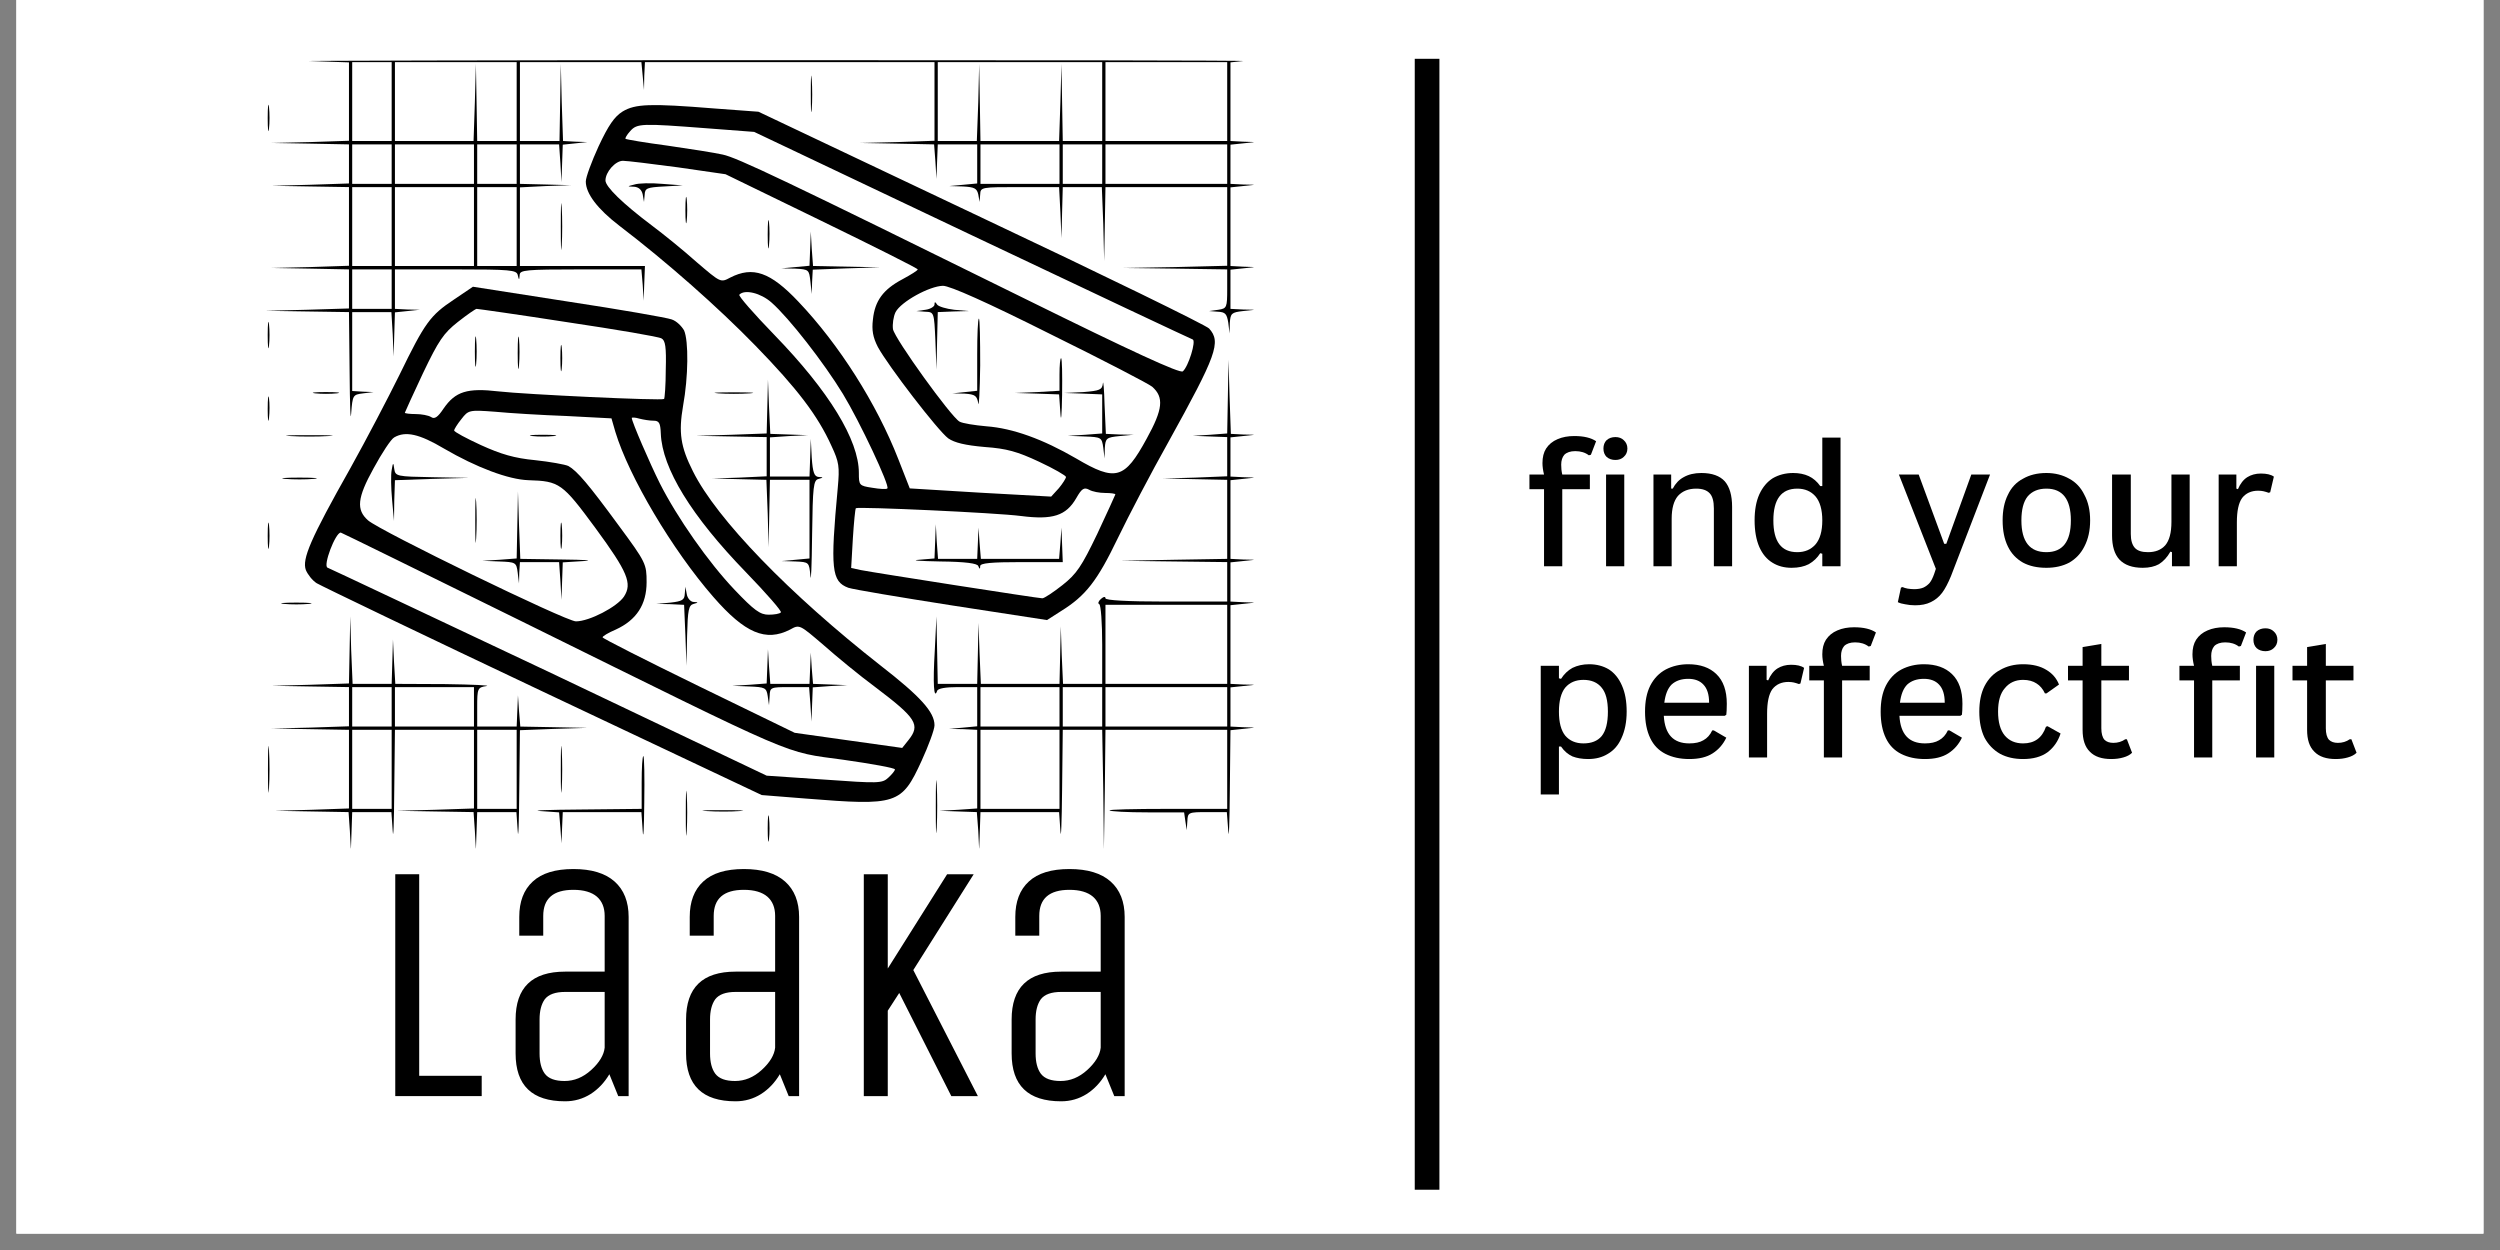 <svg xmlns="http://www.w3.org/2000/svg" xmlns:xlink="http://www.w3.org/1999/xlink" width="100" zoomAndPan="magnify" viewBox="0 0 75 37.5" height="50" preserveAspectRatio="xMidYMid meet" version="1.0"><rect x="0" y="0" width="75" height="37.5" fill="#808080" stroke="none"/><defs><g/><clipPath id="405ede15ed"><path d="M 0.492 0 L 74.504 0 L 74.504 37.008 L 0.492 37.008 Z M 0.492 0 " clip-rule="nonzero"/></clipPath><clipPath id="76dcc7320a"><path d="M 8 1.766 L 37.605 1.766 L 37.605 13 L 8 13 Z M 8 1.766 " clip-rule="nonzero"/></clipPath><clipPath id="fcd5daad1f"><path d="M 28 10 L 37.605 10 L 37.605 25.449 L 28 25.449 Z M 28 10 " clip-rule="nonzero"/></clipPath><clipPath id="7572aacc13"><path d="M 8 18 L 18 18 L 18 25.449 L 8 25.449 Z M 8 18 " clip-rule="nonzero"/></clipPath><clipPath id="c2dd364f77"><path d="M 16 22 L 20 22 L 20 25.449 L 16 25.449 Z M 16 22 " clip-rule="nonzero"/></clipPath><clipPath id="bba6aa2423"><path d="M 20 23 L 21 23 L 21 25.449 L 20 25.449 Z M 20 23 " clip-rule="nonzero"/></clipPath><clipPath id="0cf2fe51fe"><path d="M 23 24 L 24 24 L 24 25.449 L 23 25.449 Z M 23 24 " clip-rule="nonzero"/></clipPath></defs><g clip-path="url(#405ede15ed)"><path fill="#ffffff" d="M 0.492 0 L 74.508 0 L 74.508 37.008 L 0.492 37.008 Z M 0.492 0 " fill-opacity="1" fill-rule="nonzero"/><path fill="#ffffff" d="M 0.492 0 L 74.508 0 L 74.508 37.008 L 0.492 37.008 Z M 0.492 0 " fill-opacity="1" fill-rule="nonzero"/></g><g fill="#000000" fill-opacity="1"><g transform="translate(10.842, 32.883)"><g><path d="M 1.016 0 L 1.016 -6.656 L 1.734 -6.656 L 1.734 -0.609 L 3.609 -0.609 L 3.609 0 Z M 1.016 0 "/></g></g></g><g fill="#000000" fill-opacity="1"><g transform="translate(14.656, 32.883)"><g><path d="M 4.203 0 L 3.891 0 L 3.625 -0.656 C 3.477 -0.406 3.289 -0.207 3.062 -0.062 C 2.832 0.082 2.578 0.156 2.297 0.156 C 1.305 0.156 0.812 -0.32 0.812 -1.281 L 0.812 -2.297 C 0.812 -3.254 1.305 -3.734 2.297 -3.734 L 3.484 -3.734 L 3.484 -5.406 C 3.484 -5.656 3.406 -5.848 3.25 -5.984 C 3.094 -6.117 2.859 -6.188 2.547 -6.188 C 1.941 -6.188 1.641 -5.926 1.641 -5.406 L 1.641 -4.812 L 0.922 -4.812 L 0.922 -5.375 C 0.922 -5.832 1.055 -6.188 1.328 -6.438 C 1.598 -6.688 2.004 -6.812 2.547 -6.812 C 3.086 -6.812 3.5 -6.688 3.781 -6.438 C 4.062 -6.188 4.203 -5.832 4.203 -5.375 Z M 3.484 -3.125 L 2.297 -3.125 C 2.004 -3.125 1.801 -3.051 1.688 -2.906 C 1.582 -2.758 1.531 -2.555 1.531 -2.297 L 1.531 -1.281 C 1.531 -1.02 1.582 -0.816 1.688 -0.672 C 1.801 -0.523 2 -0.453 2.281 -0.453 C 2.57 -0.453 2.836 -0.562 3.078 -0.781 C 3.328 -1.008 3.461 -1.234 3.484 -1.453 Z M 3.484 -3.125 "/></g></g></g><g fill="#000000" fill-opacity="1"><g transform="translate(19.77, 32.883)"><g><path d="M 4.203 0 L 3.891 0 L 3.625 -0.656 C 3.477 -0.406 3.289 -0.207 3.062 -0.062 C 2.832 0.082 2.578 0.156 2.297 0.156 C 1.305 0.156 0.812 -0.32 0.812 -1.281 L 0.812 -2.297 C 0.812 -3.254 1.305 -3.734 2.297 -3.734 L 3.484 -3.734 L 3.484 -5.406 C 3.484 -5.656 3.406 -5.848 3.25 -5.984 C 3.094 -6.117 2.859 -6.188 2.547 -6.188 C 1.941 -6.188 1.641 -5.926 1.641 -5.406 L 1.641 -4.812 L 0.922 -4.812 L 0.922 -5.375 C 0.922 -5.832 1.055 -6.188 1.328 -6.438 C 1.598 -6.688 2.004 -6.812 2.547 -6.812 C 3.086 -6.812 3.5 -6.688 3.781 -6.438 C 4.062 -6.188 4.203 -5.832 4.203 -5.375 Z M 3.484 -3.125 L 2.297 -3.125 C 2.004 -3.125 1.801 -3.051 1.688 -2.906 C 1.582 -2.758 1.531 -2.555 1.531 -2.297 L 1.531 -1.281 C 1.531 -1.02 1.582 -0.816 1.688 -0.672 C 1.801 -0.523 2 -0.453 2.281 -0.453 C 2.57 -0.453 2.836 -0.562 3.078 -0.781 C 3.328 -1.008 3.461 -1.234 3.484 -1.453 Z M 3.484 -3.125 "/></g></g></g><g fill="#000000" fill-opacity="1"><g transform="translate(24.883, 32.883)"><g><path d="M 1.75 0 L 1.031 0 L 1.031 -6.656 L 1.75 -6.656 L 1.75 -3.828 L 3.531 -6.656 L 4.328 -6.656 L 2.516 -3.781 L 4.453 0 L 3.656 0 L 2.094 -3.094 L 1.75 -2.562 Z M 1.75 0 "/></g></g></g><g fill="#000000" fill-opacity="1"><g transform="translate(29.537, 32.883)"><g><path d="M 4.203 0 L 3.891 0 L 3.625 -0.656 C 3.477 -0.406 3.289 -0.207 3.062 -0.062 C 2.832 0.082 2.578 0.156 2.297 0.156 C 1.305 0.156 0.812 -0.32 0.812 -1.281 L 0.812 -2.297 C 0.812 -3.254 1.305 -3.734 2.297 -3.734 L 3.484 -3.734 L 3.484 -5.406 C 3.484 -5.656 3.406 -5.848 3.25 -5.984 C 3.094 -6.117 2.859 -6.188 2.547 -6.188 C 1.941 -6.188 1.641 -5.926 1.641 -5.406 L 1.641 -4.812 L 0.922 -4.812 L 0.922 -5.375 C 0.922 -5.832 1.055 -6.188 1.328 -6.438 C 1.598 -6.688 2.004 -6.812 2.547 -6.812 C 3.086 -6.812 3.5 -6.688 3.781 -6.438 C 4.062 -6.188 4.203 -5.832 4.203 -5.375 Z M 3.484 -3.125 L 2.297 -3.125 C 2.004 -3.125 1.801 -3.051 1.688 -2.906 C 1.582 -2.758 1.531 -2.555 1.531 -2.297 L 1.531 -1.281 C 1.531 -1.02 1.582 -0.816 1.688 -0.672 C 1.801 -0.523 2 -0.453 2.281 -0.453 C 2.57 -0.453 2.836 -0.562 3.078 -0.781 C 3.328 -1.008 3.461 -1.234 3.484 -1.453 Z M 3.484 -3.125 "/></g></g></g><path stroke-linecap="butt" transform="matrix(0, 0.74, -0.74, 0, 43.181, 1.765)" fill="none" stroke-linejoin="miter" d="M 0 0.498 L 45.848 0.498 " stroke="#000000" stroke-width="1" stroke-opacity="1" stroke-miterlimit="4"/><g clip-path="url(#76dcc7320a)"><path fill="#000000" d="M 9.312 1.832 L 10.469 1.871 L 10.469 4.223 L 9.312 4.262 L 8.148 4.289 L 9.312 4.309 L 10.469 4.332 L 10.469 5.504 L 9.305 5.543 L 8.148 5.574 L 9.312 5.594 L 10.469 5.613 L 10.469 7.973 L 9.305 8.012 L 8.148 8.039 L 9.312 8.059 L 10.469 8.082 L 10.469 9.254 L 9.203 9.293 L 7.953 9.324 L 9.215 9.344 L 10.469 9.363 L 10.488 11.16 C 10.496 12.156 10.516 12.707 10.535 12.402 C 10.578 11.852 10.586 11.84 10.891 11.801 L 11.207 11.762 L 10.891 11.75 L 10.566 11.73 L 10.566 9.363 L 11.742 9.363 L 11.781 10.023 L 11.809 10.695 L 11.828 10.035 L 11.848 9.371 L 12.223 9.332 L 12.59 9.293 L 12.223 9.285 L 11.848 9.266 L 11.848 8.082 L 13.664 8.082 C 15.312 8.082 15.492 8.102 15.531 8.246 C 15.57 8.414 15.578 8.414 15.59 8.246 C 15.598 8.102 15.758 8.082 17.414 8.082 L 19.242 8.082 L 19.281 8.543 L 19.309 9.02 L 19.328 8.496 L 19.348 7.98 L 15.598 7.98 L 15.598 5.621 L 16.367 5.582 L 17.129 5.555 L 16.367 5.535 L 15.598 5.516 L 15.598 4.332 L 16.773 4.332 L 16.812 4.895 L 16.844 5.465 L 16.883 4.34 L 17.258 4.301 L 17.621 4.262 L 17.258 4.25 L 16.891 4.23 L 16.852 3.066 L 16.824 1.914 L 16.805 3.066 L 16.785 4.23 L 15.598 4.23 L 15.598 1.863 L 19.242 1.863 L 19.281 2.277 L 19.32 2.703 L 19.328 2.277 L 19.348 1.863 L 28.035 1.863 L 28.035 4.223 L 26.93 4.262 L 25.812 4.289 L 26.918 4.309 L 28.023 4.332 L 28.062 4.844 L 28.094 5.367 L 28.113 4.844 L 28.133 4.332 L 29.316 4.332 L 29.316 5.504 L 28.902 5.543 L 28.477 5.582 L 28.891 5.594 C 29.238 5.613 29.305 5.652 29.348 5.832 L 29.387 6.059 L 29.406 5.832 C 29.414 5.613 29.445 5.613 30.598 5.613 L 31.773 5.613 L 31.812 6.371 L 31.844 7.145 L 31.863 6.371 L 31.883 5.613 L 33.055 5.613 L 33.098 6.719 L 33.125 7.832 L 33.145 6.719 L 33.164 5.613 L 36.816 5.613 L 36.816 7.973 L 35.266 8.012 L 33.707 8.039 L 35.266 8.059 L 36.816 8.082 L 36.816 8.664 C 36.816 9.227 36.805 9.254 36.551 9.293 L 36.273 9.332 L 36.539 9.352 C 36.758 9.363 36.805 9.414 36.848 9.68 L 36.887 10.004 L 36.895 9.688 C 36.914 9.402 36.945 9.371 37.289 9.332 L 37.656 9.293 L 37.289 9.285 L 36.914 9.266 L 36.914 8.09 L 37.289 8.051 L 37.656 8.012 L 37.289 8 L 36.914 7.98 L 36.914 5.621 L 37.289 5.582 L 37.656 5.543 L 37.289 5.535 L 36.914 5.516 L 36.914 4.34 L 37.289 4.301 L 37.656 4.262 L 37.289 4.25 L 36.914 4.23 L 36.914 1.871 L 37.289 1.832 C 37.488 1.812 31.016 1.805 22.902 1.805 C 14.789 1.805 8.672 1.824 9.312 1.832 Z M 11.75 3.047 L 11.75 4.23 L 10.566 4.23 L 10.566 1.863 L 11.75 1.863 Z M 15.5 3.047 L 15.5 4.23 L 14.316 4.23 L 14.297 3.066 L 14.277 1.914 L 14.246 3.066 L 14.207 4.23 L 11.848 4.23 L 11.848 1.863 L 15.5 1.863 Z M 33.066 3.047 L 33.066 4.23 L 31.883 4.23 L 31.863 3.066 L 31.844 1.914 L 31.812 3.066 L 31.773 4.23 L 29.414 4.23 L 29.395 3.066 L 29.375 1.914 L 29.348 3.066 L 29.305 4.23 L 28.133 4.23 L 28.133 1.863 L 33.066 1.863 Z M 36.816 3.047 L 36.816 4.23 L 33.164 4.23 L 33.164 1.863 L 36.816 1.863 Z M 11.75 4.922 L 11.75 5.516 L 10.566 5.516 L 10.566 4.332 L 11.75 4.332 Z M 14.219 4.922 L 14.219 5.516 L 11.848 5.516 L 11.848 4.332 L 14.219 4.332 Z M 15.5 4.922 L 15.5 5.516 L 14.316 5.516 L 14.316 4.332 L 15.5 4.332 Z M 31.785 4.922 L 31.785 5.516 L 29.414 5.516 L 29.414 4.332 L 31.785 4.332 Z M 33.066 4.922 L 33.066 5.516 L 31.883 5.516 L 31.883 4.332 L 33.066 4.332 Z M 36.816 4.922 L 36.816 5.516 L 33.164 5.516 L 33.164 4.332 L 36.816 4.332 Z M 11.75 6.797 L 11.75 7.98 L 10.566 7.98 L 10.566 5.613 L 11.75 5.613 Z M 14.219 6.797 L 14.219 7.98 L 11.848 7.98 L 11.848 5.613 L 14.219 5.613 Z M 15.5 6.797 L 15.5 7.98 L 14.316 7.98 L 14.316 5.613 L 15.5 5.613 Z M 11.75 8.672 L 11.75 9.266 L 10.566 9.266 L 10.566 8.082 L 11.75 8.082 Z M 11.75 8.672 " fill-opacity="1" fill-rule="nonzero"/></g><path fill="#000000" d="M 24.324 2.801 C 24.324 3.285 24.332 3.5 24.352 3.273 C 24.371 3.047 24.371 2.645 24.352 2.387 C 24.332 2.129 24.324 2.309 24.324 2.801 Z M 24.324 2.801 " fill-opacity="1" fill-rule="nonzero"/><path fill="#000000" d="M 8.031 3.539 C 8.031 3.895 8.051 4.035 8.07 3.855 C 8.09 3.688 8.09 3.395 8.07 3.215 C 8.051 3.047 8.031 3.184 8.031 3.539 Z M 8.031 3.539 " fill-opacity="1" fill-rule="nonzero"/><path fill="#000000" d="M 18.68 3.344 C 18.43 3.5 18.254 3.758 17.957 4.391 C 17.75 4.844 17.574 5.316 17.574 5.445 C 17.574 5.809 17.93 6.273 18.578 6.77 C 20.02 7.871 21.551 9.227 22.664 10.371 C 23.91 11.652 24.531 12.461 24.945 13.379 C 25.172 13.863 25.191 14 25.133 14.633 C 24.906 17.07 24.945 17.445 25.449 17.633 C 25.598 17.684 26.996 17.918 28.566 18.164 L 31.41 18.602 L 31.832 18.332 C 32.574 17.871 32.918 17.426 33.531 16.152 C 33.855 15.48 34.535 14.18 35.051 13.262 C 36.5 10.645 36.641 10.262 36.273 9.855 C 36.184 9.758 33.117 8.258 29.434 6.52 L 22.754 3.352 L 21.43 3.254 C 19.496 3.098 19.062 3.117 18.68 3.344 Z M 21.195 3.848 L 22.625 3.957 L 29.148 7.055 C 32.742 8.762 35.723 10.164 35.781 10.184 C 35.891 10.223 35.652 11 35.484 11.141 C 35.395 11.207 33.984 10.559 30.738 8.957 C 23.516 5.395 22.113 4.727 21.68 4.637 C 21.453 4.586 20.723 4.469 20.039 4.371 C 19.359 4.281 18.785 4.184 18.766 4.164 C 18.746 4.152 18.805 4.043 18.906 3.934 C 19.113 3.699 19.25 3.699 21.195 3.848 Z M 20.336 5.02 L 21.766 5.227 L 24.648 6.629 C 26.227 7.398 27.531 8.051 27.531 8.082 C 27.539 8.109 27.332 8.238 27.078 8.375 C 26.492 8.684 26.246 9.027 26.188 9.582 C 26.148 9.906 26.188 10.121 26.336 10.41 C 26.641 10.973 28.141 12.926 28.449 13.152 C 28.637 13.281 28.953 13.359 29.543 13.41 C 30.203 13.457 30.52 13.547 31.172 13.852 C 31.617 14.059 31.98 14.27 31.98 14.309 C 31.98 14.348 31.883 14.504 31.766 14.645 L 31.535 14.898 L 29.414 14.781 L 27.293 14.652 L 26.949 13.773 C 26.297 12.105 25.172 10.332 23.949 9.047 C 23.109 8.16 22.586 7.98 21.906 8.328 C 21.617 8.484 21.617 8.477 20.898 7.863 C 20.516 7.52 19.902 7.023 19.547 6.758 C 18.68 6.105 18.164 5.602 18.164 5.414 C 18.164 5.16 18.461 4.824 18.688 4.824 C 18.805 4.824 19.547 4.914 20.336 5.02 Z M 31.496 10.016 C 33.098 10.805 34.477 11.523 34.566 11.602 C 34.922 11.918 34.891 12.273 34.398 13.164 C 33.738 14.375 33.473 14.457 32.285 13.754 C 31.281 13.172 30.383 12.848 29.594 12.789 C 29.238 12.758 28.871 12.699 28.785 12.648 C 28.527 12.5 26.848 10.172 26.789 9.875 C 26.77 9.727 26.801 9.5 26.867 9.363 C 27.035 9.047 27.887 8.582 28.289 8.574 C 28.496 8.574 29.602 9.066 31.496 10.016 Z M 23.148 9.078 C 23.672 9.539 24.719 10.883 25.289 11.82 C 25.793 12.648 26.703 14.582 26.621 14.652 C 26.602 14.684 26.395 14.672 26.168 14.633 C 25.773 14.574 25.766 14.555 25.766 14.188 C 25.766 13.203 24.875 11.742 23.227 10.043 C 22.617 9.414 22.141 8.871 22.18 8.84 C 22.34 8.672 22.824 8.789 23.148 9.078 Z M 33.156 14.789 C 33.324 14.789 33.461 14.809 33.461 14.832 C 33.461 14.84 33.215 15.383 32.918 16.016 C 32.445 17 32.297 17.219 31.871 17.555 C 31.598 17.77 31.328 17.949 31.27 17.949 C 31.141 17.949 26.219 17.18 25.824 17.102 L 25.535 17.039 L 25.586 16.152 C 25.617 15.668 25.656 15.266 25.676 15.246 C 25.754 15.195 29.891 15.383 30.629 15.48 C 31.578 15.602 31.98 15.473 32.285 14.949 C 32.453 14.652 32.523 14.613 32.672 14.691 C 32.77 14.75 32.988 14.789 33.156 14.789 Z M 33.156 14.789 " fill-opacity="1" fill-rule="nonzero"/><path fill="#000000" d="M 19.035 5.535 C 18.805 5.594 18.805 5.594 19.023 5.602 C 19.16 5.613 19.25 5.691 19.281 5.832 L 19.32 6.059 L 19.34 5.84 C 19.348 5.645 19.41 5.621 19.922 5.594 L 20.484 5.562 L 19.871 5.516 C 19.527 5.484 19.152 5.496 19.035 5.535 Z M 19.035 5.535 " fill-opacity="1" fill-rule="nonzero"/><path fill="#000000" d="M 20.562 6.305 C 20.562 6.66 20.582 6.797 20.602 6.621 C 20.621 6.453 20.621 6.156 20.602 5.977 C 20.582 5.809 20.562 5.949 20.562 6.305 Z M 20.562 6.305 " fill-opacity="1" fill-rule="nonzero"/><path fill="#000000" d="M 23.031 7.043 C 23.031 7.418 23.051 7.566 23.07 7.359 C 23.09 7.164 23.09 6.848 23.07 6.668 C 23.051 6.5 23.031 6.66 23.031 7.043 Z M 23.031 7.043 " fill-opacity="1" fill-rule="nonzero"/><path fill="#000000" d="M 24.305 7.457 L 24.285 7.973 L 23.867 8.012 L 23.445 8.051 L 23.859 8.059 C 24.266 8.082 24.273 8.09 24.312 8.445 L 24.352 8.82 L 24.363 8.457 L 24.383 8.09 L 25.398 8.051 L 26.406 8.02 L 24.391 7.98 L 24.352 7.457 L 24.324 6.945 Z M 24.305 7.457 " fill-opacity="1" fill-rule="nonzero"/><path fill="#000000" d="M 28.035 9.137 C 28.035 9.195 27.914 9.273 27.766 9.293 L 27.492 9.332 L 27.758 9.352 C 28.023 9.363 28.023 9.363 28.062 10.223 L 28.094 11.09 L 28.113 10.223 L 28.133 9.363 L 28.605 9.344 L 29.07 9.332 L 28.625 9.293 C 28.391 9.266 28.152 9.195 28.113 9.137 C 28.055 9.047 28.035 9.047 28.035 9.137 Z M 28.035 9.137 " fill-opacity="1" fill-rule="nonzero"/><path fill="#000000" d="M 29.316 10.637 L 29.316 11.723 L 28.953 11.762 L 28.578 11.801 L 28.941 11.809 C 29.258 11.832 29.305 11.871 29.348 12.098 C 29.367 12.254 29.395 11.742 29.406 10.961 C 29.406 10.191 29.395 9.559 29.367 9.559 C 29.336 9.559 29.316 10.043 29.316 10.637 Z M 29.316 10.637 " fill-opacity="1" fill-rule="nonzero"/><path fill="#000000" d="M 31.785 11.238 L 31.785 11.723 L 31.121 11.762 L 30.453 11.789 L 31.113 11.809 L 31.773 11.832 L 31.812 12.395 C 31.832 12.707 31.852 12.461 31.863 11.852 C 31.871 11.246 31.863 10.746 31.832 10.746 C 31.805 10.746 31.785 10.961 31.785 11.238 Z M 31.785 11.238 " fill-opacity="1" fill-rule="nonzero"/><path fill="#000000" d="M 33.086 11.504 C 33.066 11.691 32.996 11.723 32.504 11.762 L 31.93 11.789 L 32.504 11.809 L 33.066 11.832 L 33.066 13.004 L 32.555 13.043 L 32.031 13.074 L 32.543 13.094 C 33.035 13.113 33.055 13.121 33.098 13.43 L 33.137 13.754 L 33.145 13.438 C 33.164 13.145 33.195 13.121 33.59 13.082 L 34.004 13.043 L 33.59 13.035 L 33.176 13.016 L 33.137 12.145 C 33.125 11.672 33.098 11.387 33.086 11.504 Z M 33.086 11.504 " fill-opacity="1" fill-rule="nonzero"/><path fill="#000000" d="M 28.055 16.242 L 28.035 16.754 L 27.57 16.793 C 27.305 16.812 27.59 16.832 28.203 16.844 C 28.973 16.852 29.316 16.902 29.348 16.98 C 29.387 17.082 29.406 17.082 29.406 16.98 C 29.414 16.895 29.73 16.863 30.648 16.863 L 31.883 16.863 L 31.863 16.34 L 31.844 15.828 L 31.812 16.289 L 31.773 16.766 L 29.426 16.766 L 29.387 16.289 L 29.355 15.828 L 29.336 16.289 L 29.316 16.766 L 28.141 16.766 L 28.102 16.242 L 28.074 15.727 Z M 28.055 16.242 " fill-opacity="1" fill-rule="nonzero"/><path fill="#000000" d="M 16.824 6.797 C 16.824 7.418 16.832 7.676 16.852 7.359 C 16.871 7.055 16.871 6.539 16.852 6.227 C 16.832 5.918 16.824 6.176 16.824 6.797 Z M 16.824 6.797 " fill-opacity="1" fill-rule="nonzero"/><path fill="#000000" d="M 13.617 8.988 C 12.906 9.461 12.746 9.68 11.988 11.238 C 11.652 11.918 10.992 13.184 10.508 14.051 C 9.312 16.172 9.055 16.773 9.176 17.102 C 9.234 17.238 9.371 17.414 9.5 17.496 C 9.629 17.574 12.68 19.043 16.289 20.75 L 22.852 23.852 L 24.176 23.957 C 26.91 24.176 27.047 24.137 27.648 22.824 C 27.855 22.371 28.035 21.887 28.035 21.758 C 28.035 21.363 27.617 20.898 26.426 19.973 C 23.68 17.82 21.5 15.57 20.789 14.141 C 20.414 13.398 20.355 12.977 20.492 12.176 C 20.652 11.297 20.66 10.23 20.523 9.914 C 20.453 9.789 20.297 9.629 20.148 9.582 C 20.012 9.531 18.609 9.285 17.039 9.047 L 14.188 8.602 Z M 17.031 9.668 C 18.5 9.887 19.766 10.102 19.844 10.152 C 19.961 10.211 19.992 10.41 19.973 11.09 C 19.973 11.555 19.941 11.957 19.922 11.969 C 19.863 12.027 15.746 11.832 14.957 11.742 C 14.02 11.633 13.664 11.742 13.309 12.254 C 13.133 12.52 13.035 12.582 12.934 12.512 C 12.855 12.461 12.641 12.422 12.473 12.422 C 12.293 12.422 12.145 12.402 12.145 12.383 C 12.145 12.371 12.391 11.832 12.688 11.199 C 13.16 10.211 13.309 9.996 13.734 9.66 C 14.012 9.441 14.266 9.266 14.297 9.266 C 14.336 9.266 15.57 9.441 17.031 9.668 Z M 16.992 12.48 L 18.344 12.551 L 18.461 12.957 C 18.867 14.297 20.168 16.496 21.402 17.91 C 22.348 18.996 22.973 19.262 23.703 18.887 C 23.988 18.727 23.988 18.738 24.707 19.352 C 25.094 19.695 25.793 20.27 26.258 20.613 C 27.5 21.551 27.617 21.746 27.254 22.203 L 27.066 22.438 L 25.449 22.211 L 23.84 21.984 L 20.957 20.582 C 19.379 19.812 18.078 19.152 18.078 19.121 C 18.066 19.094 18.242 18.984 18.473 18.887 C 19.094 18.602 19.398 18.137 19.398 17.465 C 19.398 16.922 19.379 16.871 18.57 15.777 C 17.66 14.535 17.316 14.129 17.051 13.98 C 16.953 13.934 16.496 13.852 16.055 13.805 C 15.43 13.746 15.027 13.625 14.426 13.352 C 13.992 13.152 13.625 12.957 13.625 12.914 C 13.625 12.875 13.723 12.719 13.844 12.57 C 14.051 12.305 14.07 12.293 14.848 12.352 C 15.293 12.395 16.25 12.453 16.992 12.48 Z M 19.605 12.621 C 19.773 12.621 19.812 12.688 19.824 13.004 C 19.863 14.051 20.742 15.48 22.379 17.168 C 22.992 17.801 23.465 18.344 23.426 18.371 C 23.395 18.414 23.227 18.441 23.059 18.441 C 22.805 18.441 22.625 18.312 22.035 17.691 C 21.254 16.871 20.316 15.531 19.793 14.496 C 19.496 13.902 18.953 12.648 18.953 12.539 C 18.953 12.52 19.055 12.52 19.18 12.559 C 19.301 12.59 19.488 12.621 19.605 12.621 Z M 13.32 13.457 C 14.285 14.02 15.254 14.387 15.855 14.406 C 16.785 14.434 16.871 14.496 17.859 15.836 C 18.836 17.168 18.973 17.504 18.719 17.898 C 18.512 18.207 17.68 18.641 17.277 18.641 C 16.98 18.641 11.395 15.926 11.039 15.609 C 10.684 15.293 10.715 14.938 11.207 14.051 C 11.453 13.598 11.73 13.172 11.828 13.121 C 12.164 12.926 12.578 13.016 13.32 13.457 Z M 15.668 18.648 C 24.125 22.824 23.465 22.539 25.301 22.793 C 26.148 22.914 26.848 23.039 26.848 23.082 C 26.848 23.121 26.762 23.227 26.652 23.328 C 26.465 23.504 26.355 23.504 24.727 23.387 L 23 23.27 L 16.469 20.16 C 12.867 18.461 9.887 17.051 9.828 17.031 C 9.68 16.98 10.062 15.977 10.223 15.977 C 10.242 15.977 12.688 17.18 15.668 18.648 Z M 15.668 18.648 " fill-opacity="1" fill-rule="nonzero"/><path fill="#000000" d="M 14.246 10.547 C 14.246 10.953 14.266 11.121 14.285 10.914 C 14.305 10.715 14.305 10.379 14.285 10.172 C 14.266 9.977 14.246 10.145 14.246 10.547 Z M 14.246 10.547 " fill-opacity="1" fill-rule="nonzero"/><path fill="#000000" d="M 15.531 10.598 C 15.531 11.031 15.551 11.199 15.57 10.961 C 15.59 10.734 15.59 10.379 15.57 10.172 C 15.551 9.977 15.531 10.164 15.531 10.598 Z M 15.531 10.598 " fill-opacity="1" fill-rule="nonzero"/><path fill="#000000" d="M 16.812 10.746 C 16.812 11.102 16.832 11.238 16.852 11.059 C 16.871 10.895 16.871 10.598 16.852 10.418 C 16.832 10.25 16.812 10.391 16.812 10.746 Z M 16.812 10.746 " fill-opacity="1" fill-rule="nonzero"/><path fill="#000000" d="M 15.973 13.082 C 16.141 13.102 16.438 13.102 16.617 13.082 C 16.785 13.062 16.645 13.043 16.289 13.043 C 15.934 13.043 15.797 13.062 15.973 13.082 Z M 15.973 13.082 " fill-opacity="1" fill-rule="nonzero"/><path fill="#000000" d="M 20.543 17.82 C 20.535 17.996 20.465 18.039 20.117 18.078 L 19.695 18.117 L 20.109 18.125 L 20.523 18.145 L 20.562 19.055 L 20.594 19.973 L 20.613 19.062 C 20.633 18.293 20.66 18.156 20.809 18.117 C 20.957 18.078 20.957 18.066 20.809 18.059 C 20.723 18.059 20.621 17.949 20.602 17.82 L 20.562 17.602 Z M 20.543 17.82 " fill-opacity="1" fill-rule="nonzero"/><path fill="#000000" d="M 23.02 19.992 L 23 20.504 L 22.488 20.543 L 21.965 20.574 L 22.477 20.594 C 22.953 20.613 22.992 20.633 23.031 20.879 L 23.07 21.156 L 23.09 20.879 C 23.098 20.621 23.117 20.613 23.68 20.613 L 24.273 20.613 L 24.312 21.125 L 24.344 21.648 L 24.363 21.137 L 24.383 20.621 L 24.906 20.582 L 25.418 20.555 L 24.906 20.535 L 24.391 20.516 L 24.352 20.039 L 24.324 19.578 L 24.305 20.039 L 24.285 20.516 L 23.109 20.516 L 23.07 19.992 L 23.039 19.477 Z M 23.02 19.992 " fill-opacity="1" fill-rule="nonzero"/><path fill="#000000" d="M 11.75 14.102 C 11.723 14.238 11.73 14.633 11.762 14.988 L 11.82 15.629 L 11.828 15.02 L 11.848 14.406 L 12.965 14.367 L 14.07 14.336 L 12.965 14.316 C 11.91 14.297 11.859 14.289 11.828 14.07 C 11.801 13.863 11.789 13.863 11.75 14.102 Z M 11.75 14.102 " fill-opacity="1" fill-rule="nonzero"/><path fill="#000000" d="M 14.258 15.629 C 14.258 16.223 14.266 16.457 14.285 16.145 C 14.305 15.828 14.305 15.344 14.285 15.059 C 14.266 14.77 14.258 15.027 14.258 15.629 Z M 14.258 15.629 " fill-opacity="1" fill-rule="nonzero"/><path fill="#000000" d="M 15.52 15.746 L 15.5 16.754 L 14.988 16.793 L 14.465 16.824 L 14.977 16.844 C 15.473 16.863 15.492 16.871 15.531 17.18 L 15.57 17.504 L 15.578 17.18 L 15.598 16.863 L 16.773 16.863 L 16.812 17.426 L 16.844 17.996 L 16.883 16.871 L 17.504 16.832 C 17.84 16.812 17.555 16.793 16.863 16.785 L 15.609 16.766 L 15.57 15.746 L 15.539 14.742 Z M 15.52 15.746 " fill-opacity="1" fill-rule="nonzero"/><path fill="#000000" d="M 16.812 16.074 C 16.812 16.43 16.832 16.566 16.852 16.391 C 16.871 16.223 16.871 15.926 16.852 15.746 C 16.832 15.582 16.812 15.719 16.812 16.074 Z M 16.812 16.074 " fill-opacity="1" fill-rule="nonzero"/><path fill="#000000" d="M 8.031 10.055 C 8.031 10.41 8.051 10.547 8.07 10.371 C 8.09 10.203 8.09 9.906 8.07 9.727 C 8.051 9.559 8.031 9.699 8.031 10.055 Z M 8.031 10.055 " fill-opacity="1" fill-rule="nonzero"/><g clip-path="url(#fcd5daad1f)"><path fill="#000000" d="M 36.836 11.898 L 36.816 13.004 L 36.305 13.043 L 35.781 13.074 L 36.305 13.094 L 36.816 13.113 L 36.816 14.289 L 35.859 14.328 L 34.891 14.355 L 35.859 14.375 L 36.816 14.395 L 36.816 16.766 L 35.219 16.793 L 33.609 16.824 L 35.219 16.844 L 36.816 16.863 L 36.816 18.047 L 34.992 18.047 C 33.797 18.047 33.164 18.008 33.164 17.949 C 33.164 17.891 33.105 17.898 33.027 17.969 C 32.949 18.039 32.93 18.105 32.977 18.125 C 33.027 18.145 33.066 18.688 33.066 19.34 L 33.066 20.516 L 31.891 20.516 L 31.852 19.656 L 31.824 18.789 L 31.805 19.645 L 31.785 20.516 L 29.426 20.516 L 29.387 19.605 L 29.355 18.688 L 29.336 19.598 L 29.316 20.516 L 28.133 20.516 L 28.113 19.496 L 28.094 18.492 L 28.043 19.527 C 27.984 20.504 28.016 21.008 28.113 20.73 C 28.133 20.652 28.367 20.613 28.734 20.613 L 29.316 20.613 L 29.316 21.789 L 28.902 21.828 L 28.477 21.867 L 28.902 21.875 L 29.316 21.895 L 29.316 24.254 L 28.754 24.293 L 28.18 24.324 L 29.305 24.363 L 29.348 24.926 L 29.375 25.496 L 29.395 24.926 L 29.414 24.363 L 31.773 24.363 L 31.812 24.926 C 31.832 25.242 31.852 24.688 31.863 23.691 L 31.883 21.895 L 33.066 21.895 L 33.098 23.691 L 33.117 25.496 L 33.145 23.691 L 33.164 21.895 L 36.816 21.895 L 36.816 24.266 L 35.02 24.266 C 34.035 24.266 33.254 24.285 33.285 24.312 C 33.312 24.344 33.828 24.371 34.43 24.371 L 35.523 24.371 L 35.562 24.641 L 35.602 24.906 L 35.621 24.629 C 35.633 24.371 35.652 24.363 36.223 24.363 L 36.805 24.363 L 36.848 24.926 C 36.867 25.242 36.887 24.688 36.895 23.703 L 36.914 21.906 L 37.289 21.867 L 37.656 21.828 L 37.289 21.816 L 36.914 21.797 L 36.914 20.621 L 37.289 20.582 L 37.656 20.543 L 37.289 20.535 L 36.914 20.516 L 36.914 18.156 L 37.289 18.117 L 37.656 18.078 L 37.289 18.066 L 36.914 18.047 L 36.914 16.871 L 37.289 16.832 L 37.656 16.793 L 37.289 16.785 L 36.914 16.766 L 36.914 14.406 L 37.289 14.367 L 37.656 14.328 L 37.289 14.316 L 36.914 14.297 L 36.914 13.121 L 37.289 13.082 L 37.656 13.043 L 37.289 13.035 L 36.926 13.016 L 36.887 11.898 L 36.855 10.793 Z M 36.816 19.332 L 36.816 20.516 L 33.164 20.516 L 33.164 18.145 L 36.816 18.145 Z M 31.785 21.207 L 31.785 21.797 L 29.414 21.797 L 29.414 20.613 L 31.785 20.613 Z M 33.066 21.207 L 33.066 21.797 L 31.883 21.797 L 31.883 20.613 L 33.066 20.613 Z M 36.816 21.207 L 36.816 21.797 L 33.164 21.797 L 33.164 20.613 L 36.816 20.613 Z M 31.785 23.082 L 31.785 24.266 L 29.414 24.266 L 29.414 21.895 L 31.785 21.895 Z M 31.785 23.082 " fill-opacity="1" fill-rule="nonzero"/></g><path fill="#000000" d="M 23.02 12.195 L 23 13.004 L 21.945 13.043 L 20.879 13.074 L 21.945 13.094 L 23 13.113 L 23 14.289 L 22.191 14.328 L 21.371 14.355 L 22.18 14.375 L 22.992 14.395 L 23.031 15.402 L 23.059 16.418 L 23.078 15.402 L 23.098 14.395 L 24.285 14.395 L 24.285 16.754 L 23.867 16.793 L 23.445 16.832 L 23.859 16.844 C 24.273 16.863 24.273 16.863 24.312 17.277 C 24.332 17.516 24.352 16.961 24.363 16.055 C 24.383 14.582 24.402 14.406 24.559 14.367 C 24.707 14.328 24.707 14.316 24.559 14.309 C 24.43 14.297 24.383 14.18 24.352 13.727 L 24.324 13.164 L 24.305 13.727 L 24.285 14.297 L 23.098 14.297 L 23.098 13.121 L 23.672 13.082 L 24.234 13.055 L 23.109 13.016 L 23.07 12.195 L 23.039 11.387 Z M 23.02 12.195 " fill-opacity="1" fill-rule="nonzero"/><path fill="#000000" d="M 8.031 12.273 C 8.031 12.602 8.051 12.719 8.07 12.539 C 8.09 12.363 8.09 12.098 8.07 11.949 C 8.051 11.801 8.031 11.949 8.031 12.273 Z M 8.031 12.273 " fill-opacity="1" fill-rule="nonzero"/><path fill="#000000" d="M 9.461 11.801 C 9.629 11.82 9.926 11.82 10.102 11.801 C 10.27 11.781 10.133 11.762 9.777 11.762 C 9.422 11.762 9.285 11.781 9.461 11.801 Z M 9.461 11.801 " fill-opacity="1" fill-rule="nonzero"/><path fill="#000000" d="M 21.551 11.801 C 21.805 11.82 22.223 11.82 22.488 11.801 C 22.742 11.781 22.527 11.77 22.016 11.77 C 21.5 11.77 21.285 11.781 21.551 11.801 Z M 21.551 11.801 " fill-opacity="1" fill-rule="nonzero"/><path fill="#000000" d="M 8.711 13.082 C 9.027 13.102 9.539 13.102 9.848 13.082 C 10.16 13.062 9.906 13.055 9.285 13.055 C 8.66 13.055 8.406 13.062 8.711 13.082 Z M 8.711 13.082 " fill-opacity="1" fill-rule="nonzero"/><path fill="#000000" d="M 8.562 14.367 C 8.801 14.387 9.176 14.387 9.402 14.367 C 9.641 14.348 9.453 14.328 8.988 14.328 C 8.523 14.328 8.336 14.348 8.562 14.367 Z M 8.562 14.367 " fill-opacity="1" fill-rule="nonzero"/><path fill="#000000" d="M 8.031 16.074 C 8.031 16.43 8.051 16.566 8.07 16.391 C 8.09 16.223 8.09 15.926 8.07 15.746 C 8.051 15.582 8.031 15.719 8.031 16.074 Z M 8.031 16.074 " fill-opacity="1" fill-rule="nonzero"/><path fill="#000000" d="M 8.523 18.117 C 8.723 18.137 9.055 18.137 9.266 18.117 C 9.461 18.098 9.293 18.078 8.891 18.078 C 8.484 18.078 8.316 18.098 8.523 18.117 Z M 8.523 18.117 " fill-opacity="1" fill-rule="nonzero"/><g clip-path="url(#7572aacc13)"><path fill="#000000" d="M 10.488 19.496 L 10.469 20.504 L 9.312 20.543 L 8.148 20.574 L 9.312 20.594 L 10.469 20.613 L 10.469 21.789 L 9.312 21.828 L 8.148 21.855 L 9.312 21.875 L 10.469 21.895 L 10.469 24.254 L 9.363 24.293 L 8.246 24.324 L 10.457 24.363 L 10.496 24.926 L 10.527 25.496 L 10.547 24.926 L 10.566 24.363 L 11.742 24.363 L 11.781 24.926 C 11.801 25.242 11.82 24.688 11.828 23.691 L 11.848 21.895 L 14.219 21.895 L 14.219 24.254 L 13.062 24.293 L 11.898 24.324 L 13.055 24.344 L 14.207 24.363 L 14.246 24.926 L 14.277 25.496 L 14.297 24.926 L 14.316 24.363 L 15.492 24.363 L 15.531 24.926 C 15.551 25.242 15.57 24.688 15.578 23.703 L 15.598 21.906 L 16.617 21.867 L 17.621 21.836 L 16.617 21.816 L 15.609 21.797 L 15.57 21.324 L 15.539 20.859 L 15.52 21.324 L 15.5 21.797 L 14.316 21.797 L 14.316 21.215 C 14.316 20.652 14.328 20.621 14.594 20.582 C 14.742 20.562 14.188 20.535 13.359 20.523 L 11.859 20.516 L 11.82 19.844 L 11.789 19.184 L 11.77 19.844 L 11.75 20.516 L 10.578 20.516 L 10.535 19.496 L 10.508 18.492 Z M 11.75 21.207 L 11.75 21.797 L 10.566 21.797 L 10.566 20.613 L 11.75 20.613 Z M 14.219 21.207 L 14.219 21.797 L 11.848 21.797 L 11.848 20.613 L 14.219 20.613 Z M 11.75 23.082 L 11.75 24.266 L 10.566 24.266 L 10.566 21.895 L 11.75 21.895 Z M 15.5 23.082 L 15.5 24.266 L 14.316 24.266 L 14.316 21.895 L 15.5 21.895 Z M 15.5 23.082 " fill-opacity="1" fill-rule="nonzero"/></g><path fill="#000000" d="M 8.039 23.082 C 8.039 23.703 8.051 23.957 8.07 23.645 C 8.09 23.336 8.09 22.824 8.07 22.508 C 8.051 22.203 8.039 22.457 8.039 23.082 Z M 8.039 23.082 " fill-opacity="1" fill-rule="nonzero"/><path fill="#000000" d="M 16.824 23.082 C 16.824 23.703 16.832 23.957 16.852 23.645 C 16.871 23.336 16.871 22.824 16.852 22.508 C 16.832 22.203 16.824 22.457 16.824 23.082 Z M 16.824 23.082 " fill-opacity="1" fill-rule="nonzero"/><g clip-path="url(#c2dd364f77)"><path fill="#000000" d="M 19.25 23.477 L 19.25 24.266 L 17.453 24.285 C 16.457 24.293 15.906 24.312 16.211 24.332 L 16.773 24.371 L 16.812 24.836 L 16.844 25.301 L 16.863 24.828 L 16.883 24.363 L 19.242 24.363 L 19.281 24.926 C 19.301 25.242 19.32 24.867 19.328 24.086 C 19.34 23.316 19.328 22.684 19.301 22.684 C 19.27 22.684 19.25 23.039 19.25 23.477 Z M 19.25 23.477 " fill-opacity="1" fill-rule="nonzero"/></g><path fill="#000000" d="M 28.074 24.215 C 28.074 24.926 28.082 25.191 28.102 24.828 C 28.121 24.461 28.121 23.879 28.102 23.543 C 28.082 23.207 28.074 23.504 28.074 24.215 Z M 28.074 24.215 " fill-opacity="1" fill-rule="nonzero"/><g clip-path="url(#bba6aa2423)"><path fill="#000000" d="M 20.574 24.414 C 20.574 25.016 20.582 25.242 20.602 24.926 C 20.621 24.609 20.621 24.125 20.602 23.84 C 20.582 23.555 20.574 23.809 20.574 24.414 Z M 20.574 24.414 " fill-opacity="1" fill-rule="nonzero"/></g><path fill="#000000" d="M 21.203 24.332 C 21.492 24.352 21.934 24.352 22.191 24.332 C 22.449 24.312 22.211 24.305 21.668 24.305 C 21.125 24.305 20.918 24.312 21.203 24.332 Z M 21.203 24.332 " fill-opacity="1" fill-rule="nonzero"/><g clip-path="url(#0cf2fe51fe)"><path fill="#000000" d="M 23.031 24.855 C 23.031 25.211 23.051 25.352 23.07 25.172 C 23.09 25.004 23.09 24.707 23.07 24.531 C 23.051 24.363 23.031 24.5 23.031 24.855 Z M 23.031 24.855 " fill-opacity="1" fill-rule="nonzero"/></g><g fill="#000000" fill-opacity="1"><g transform="translate(45.774, 16.987)"><g><path d="M 0.547 0 L 0.547 -2.312 L 0.109 -2.312 L 0.109 -2.75 L 0.547 -2.75 C 0.516 -2.875 0.5 -2.988 0.5 -3.094 C 0.5 -3.27 0.535 -3.414 0.609 -3.531 C 0.691 -3.656 0.805 -3.75 0.953 -3.812 C 1.098 -3.875 1.266 -3.906 1.453 -3.906 C 1.742 -3.906 1.961 -3.852 2.109 -3.75 L 1.953 -3.344 L 1.891 -3.328 C 1.785 -3.41 1.648 -3.453 1.484 -3.453 C 1.336 -3.453 1.227 -3.414 1.156 -3.344 C 1.094 -3.27 1.062 -3.172 1.062 -3.047 C 1.062 -2.953 1.07 -2.852 1.094 -2.75 L 1.922 -2.75 L 1.922 -2.312 L 1.094 -2.312 L 1.094 0 Z M 0.547 0 "/></g></g></g><g fill="#000000" fill-opacity="1"><g transform="translate(47.744, 16.987)"><g><path d="M 0.719 -3.188 C 0.613 -3.188 0.523 -3.219 0.453 -3.281 C 0.391 -3.344 0.359 -3.426 0.359 -3.531 C 0.359 -3.633 0.391 -3.719 0.453 -3.781 C 0.523 -3.844 0.613 -3.875 0.719 -3.875 C 0.82 -3.875 0.906 -3.844 0.969 -3.781 C 1.039 -3.719 1.078 -3.633 1.078 -3.531 C 1.078 -3.426 1.039 -3.344 0.969 -3.281 C 0.906 -3.219 0.82 -3.188 0.719 -3.188 Z M 0.438 0 L 0.438 -2.75 L 0.984 -2.75 L 0.984 0 Z M 0.438 0 "/></g></g></g><g fill="#000000" fill-opacity="1"><g transform="translate(49.166, 16.987)"><g><path d="M 0.438 0 L 0.438 -2.75 L 0.969 -2.75 L 0.969 -2.328 L 1.016 -2.328 C 1.098 -2.484 1.207 -2.598 1.344 -2.672 C 1.488 -2.754 1.664 -2.797 1.875 -2.797 C 2.195 -2.797 2.43 -2.711 2.578 -2.547 C 2.723 -2.379 2.797 -2.125 2.797 -1.781 L 2.797 0 L 2.25 0 L 2.25 -1.734 C 2.25 -1.953 2.207 -2.102 2.125 -2.188 C 2.039 -2.281 1.906 -2.328 1.719 -2.328 C 1.488 -2.328 1.305 -2.254 1.172 -2.109 C 1.047 -1.961 0.984 -1.734 0.984 -1.422 L 0.984 0 Z M 0.438 0 "/></g></g></g><g fill="#000000" fill-opacity="1"><g transform="translate(52.357, 16.987)"><g><path d="M 1.391 0.047 C 1.172 0.047 0.977 -0.004 0.812 -0.109 C 0.645 -0.211 0.516 -0.367 0.422 -0.578 C 0.328 -0.797 0.281 -1.062 0.281 -1.375 C 0.281 -1.688 0.328 -1.945 0.422 -2.156 C 0.523 -2.375 0.66 -2.535 0.828 -2.641 C 1.004 -2.742 1.207 -2.797 1.438 -2.797 C 1.613 -2.797 1.77 -2.766 1.906 -2.703 C 2.039 -2.641 2.156 -2.539 2.25 -2.406 L 2.312 -2.406 L 2.312 -3.859 L 2.859 -3.859 L 2.859 0 L 2.312 0 L 2.312 -0.375 L 2.25 -0.391 C 2.164 -0.254 2.051 -0.145 1.906 -0.062 C 1.77 0.008 1.598 0.047 1.391 0.047 Z M 1.562 -0.422 C 1.789 -0.422 1.973 -0.5 2.109 -0.656 C 2.242 -0.812 2.312 -1.051 2.312 -1.375 C 2.312 -1.695 2.242 -1.938 2.109 -2.094 C 1.973 -2.25 1.789 -2.328 1.562 -2.328 C 1.082 -2.328 0.844 -2.008 0.844 -1.375 C 0.844 -0.738 1.082 -0.422 1.562 -0.422 Z M 1.562 -0.422 "/></g></g></g><g fill="#000000" fill-opacity="1"><g transform="translate(55.645, 16.987)"><g/></g></g><g fill="#000000" fill-opacity="1"><g transform="translate(56.873, 16.987)"><g><path d="M 0.578 1.172 C 0.473 1.172 0.375 1.16 0.281 1.141 C 0.195 1.129 0.125 1.109 0.062 1.078 L 0.156 0.641 L 0.203 0.625 C 0.242 0.645 0.297 0.66 0.359 0.672 C 0.422 0.68 0.484 0.688 0.547 0.688 C 0.66 0.688 0.754 0.672 0.828 0.641 C 0.898 0.609 0.961 0.562 1.016 0.5 C 1.066 0.438 1.113 0.344 1.156 0.219 L 1.203 0.078 L 0.094 -2.75 L 0.688 -2.75 L 1.453 -0.672 L 1.516 -0.672 L 2.266 -2.75 L 2.828 -2.75 L 1.656 0.297 C 1.57 0.504 1.484 0.672 1.391 0.797 C 1.297 0.922 1.18 1.016 1.047 1.078 C 0.922 1.141 0.766 1.172 0.578 1.172 Z M 0.578 1.172 "/></g></g></g><g fill="#000000" fill-opacity="1"><g transform="translate(59.798, 16.987)"><g><path d="M 1.594 0.047 C 1.32 0.047 1.086 -0.004 0.891 -0.109 C 0.691 -0.223 0.539 -0.383 0.438 -0.594 C 0.332 -0.812 0.281 -1.07 0.281 -1.375 C 0.281 -1.676 0.332 -1.93 0.438 -2.141 C 0.539 -2.359 0.691 -2.52 0.891 -2.625 C 1.086 -2.738 1.32 -2.797 1.594 -2.797 C 1.852 -2.797 2.082 -2.738 2.281 -2.625 C 2.477 -2.52 2.629 -2.359 2.734 -2.141 C 2.848 -1.93 2.906 -1.676 2.906 -1.375 C 2.906 -1.07 2.848 -0.812 2.734 -0.594 C 2.629 -0.383 2.477 -0.223 2.281 -0.109 C 2.082 -0.004 1.852 0.047 1.594 0.047 Z M 1.594 -0.422 C 2.082 -0.422 2.328 -0.738 2.328 -1.375 C 2.328 -2.008 2.082 -2.328 1.594 -2.328 C 1.352 -2.328 1.164 -2.25 1.031 -2.094 C 0.906 -1.938 0.844 -1.695 0.844 -1.375 C 0.844 -0.738 1.094 -0.422 1.594 -0.422 Z M 1.594 -0.422 "/></g></g></g><g fill="#000000" fill-opacity="1"><g transform="translate(62.971, 16.987)"><g><path d="M 1.312 0.047 C 1 0.047 0.766 -0.035 0.609 -0.203 C 0.461 -0.367 0.391 -0.609 0.391 -0.922 L 0.391 -2.75 L 0.953 -2.75 L 0.953 -0.969 C 0.953 -0.781 0.992 -0.641 1.078 -0.547 C 1.16 -0.461 1.289 -0.422 1.469 -0.422 C 1.688 -0.422 1.859 -0.488 1.984 -0.625 C 2.109 -0.77 2.172 -1.004 2.172 -1.328 L 2.172 -2.75 L 2.719 -2.75 L 2.719 0 L 2.188 0 L 2.188 -0.422 L 2.141 -0.438 C 2.047 -0.27 1.93 -0.145 1.797 -0.062 C 1.672 0.008 1.508 0.047 1.312 0.047 Z M 1.312 0.047 "/></g></g></g><g fill="#000000" fill-opacity="1"><g transform="translate(66.122, 16.987)"><g><path d="M 0.438 0 L 0.438 -2.75 L 0.969 -2.75 L 0.969 -2.328 L 1.016 -2.312 C 1.086 -2.477 1.18 -2.598 1.297 -2.672 C 1.41 -2.742 1.547 -2.781 1.703 -2.781 C 1.879 -2.781 2.008 -2.75 2.094 -2.688 L 1.984 -2.219 L 1.938 -2.203 C 1.883 -2.223 1.832 -2.238 1.781 -2.25 C 1.738 -2.258 1.688 -2.266 1.625 -2.266 C 1.414 -2.266 1.254 -2.191 1.141 -2.047 C 1.035 -1.898 0.984 -1.656 0.984 -1.312 L 0.984 0 Z M 0.438 0 "/></g></g></g><g fill="#000000" fill-opacity="1"><g transform="translate(45.784, 22.724)"><g><path d="M 0.438 1.109 L 0.438 -2.75 L 0.984 -2.75 L 0.984 -2.375 L 1.047 -2.359 C 1.141 -2.504 1.254 -2.613 1.391 -2.688 C 1.535 -2.758 1.703 -2.797 1.891 -2.797 C 2.117 -2.797 2.316 -2.742 2.484 -2.641 C 2.648 -2.535 2.781 -2.375 2.875 -2.156 C 2.969 -1.945 3.016 -1.688 3.016 -1.375 C 3.016 -1.062 2.961 -0.797 2.859 -0.578 C 2.766 -0.367 2.629 -0.211 2.453 -0.109 C 2.285 -0.004 2.086 0.047 1.859 0.047 C 1.68 0.047 1.523 0.02 1.391 -0.031 C 1.254 -0.094 1.141 -0.191 1.047 -0.328 L 0.984 -0.328 L 0.984 1.109 Z M 1.719 -0.422 C 1.957 -0.422 2.141 -0.492 2.266 -0.641 C 2.391 -0.797 2.453 -1.039 2.453 -1.375 C 2.453 -1.707 2.391 -1.945 2.266 -2.094 C 2.141 -2.25 1.957 -2.328 1.719 -2.328 C 1.488 -2.328 1.305 -2.25 1.172 -2.094 C 1.047 -1.938 0.984 -1.695 0.984 -1.375 C 0.984 -1.051 1.047 -0.812 1.172 -0.656 C 1.305 -0.5 1.488 -0.422 1.719 -0.422 Z M 1.719 -0.422 "/></g></g></g><g fill="#000000" fill-opacity="1"><g transform="translate(49.07, 22.724)"><g><path d="M 2.672 -1.25 L 0.844 -1.25 C 0.875 -0.695 1.129 -0.422 1.609 -0.422 C 1.785 -0.422 1.926 -0.453 2.031 -0.516 C 2.145 -0.578 2.234 -0.676 2.297 -0.812 L 2.344 -0.812 L 2.719 -0.594 C 2.625 -0.395 2.488 -0.238 2.312 -0.125 C 2.133 -0.008 1.898 0.047 1.609 0.047 C 1.336 0.047 1.098 -0.004 0.891 -0.109 C 0.691 -0.211 0.539 -0.367 0.438 -0.578 C 0.332 -0.797 0.281 -1.062 0.281 -1.375 C 0.281 -1.688 0.332 -1.945 0.438 -2.156 C 0.551 -2.375 0.707 -2.535 0.906 -2.641 C 1.102 -2.742 1.328 -2.797 1.578 -2.797 C 1.941 -2.797 2.223 -2.695 2.422 -2.5 C 2.629 -2.301 2.734 -2.004 2.734 -1.609 C 2.734 -1.453 2.727 -1.344 2.719 -1.281 Z M 2.203 -1.641 C 2.203 -1.891 2.145 -2.07 2.031 -2.188 C 1.926 -2.301 1.773 -2.359 1.578 -2.359 C 1.367 -2.359 1.203 -2.301 1.078 -2.188 C 0.961 -2.07 0.891 -1.891 0.859 -1.641 Z M 2.203 -1.641 "/></g></g></g><g fill="#000000" fill-opacity="1"><g transform="translate(52.029, 22.724)"><g><path d="M 0.438 0 L 0.438 -2.75 L 0.969 -2.75 L 0.969 -2.328 L 1.016 -2.312 C 1.086 -2.477 1.18 -2.598 1.297 -2.672 C 1.41 -2.742 1.547 -2.781 1.703 -2.781 C 1.879 -2.781 2.008 -2.75 2.094 -2.688 L 1.984 -2.219 L 1.938 -2.203 C 1.883 -2.223 1.832 -2.238 1.781 -2.25 C 1.738 -2.258 1.688 -2.266 1.625 -2.266 C 1.414 -2.266 1.254 -2.191 1.141 -2.047 C 1.035 -1.898 0.984 -1.656 0.984 -1.312 L 0.984 0 Z M 0.438 0 "/></g></g></g><g fill="#000000" fill-opacity="1"><g transform="translate(54.169, 22.724)"><g><path d="M 0.547 0 L 0.547 -2.312 L 0.109 -2.312 L 0.109 -2.75 L 0.547 -2.75 C 0.516 -2.875 0.5 -2.988 0.5 -3.094 C 0.5 -3.27 0.535 -3.414 0.609 -3.531 C 0.691 -3.656 0.805 -3.75 0.953 -3.812 C 1.098 -3.875 1.266 -3.906 1.453 -3.906 C 1.742 -3.906 1.961 -3.852 2.109 -3.75 L 1.953 -3.344 L 1.891 -3.328 C 1.785 -3.41 1.648 -3.453 1.484 -3.453 C 1.336 -3.453 1.227 -3.414 1.156 -3.344 C 1.094 -3.27 1.062 -3.172 1.062 -3.047 C 1.062 -2.953 1.07 -2.852 1.094 -2.75 L 1.922 -2.75 L 1.922 -2.312 L 1.094 -2.312 L 1.094 0 Z M 0.547 0 "/></g></g></g><g fill="#000000" fill-opacity="1"><g transform="translate(56.139, 22.724)"><g><path d="M 2.672 -1.25 L 0.844 -1.25 C 0.875 -0.695 1.129 -0.422 1.609 -0.422 C 1.785 -0.422 1.926 -0.453 2.031 -0.516 C 2.145 -0.578 2.234 -0.676 2.297 -0.812 L 2.344 -0.812 L 2.719 -0.594 C 2.625 -0.395 2.488 -0.238 2.312 -0.125 C 2.133 -0.008 1.898 0.047 1.609 0.047 C 1.336 0.047 1.098 -0.004 0.891 -0.109 C 0.691 -0.211 0.539 -0.367 0.438 -0.578 C 0.332 -0.797 0.281 -1.062 0.281 -1.375 C 0.281 -1.688 0.332 -1.945 0.438 -2.156 C 0.551 -2.375 0.707 -2.535 0.906 -2.641 C 1.102 -2.742 1.328 -2.797 1.578 -2.797 C 1.941 -2.797 2.223 -2.695 2.422 -2.5 C 2.629 -2.301 2.734 -2.004 2.734 -1.609 C 2.734 -1.453 2.727 -1.344 2.719 -1.281 Z M 2.203 -1.641 C 2.203 -1.891 2.145 -2.07 2.031 -2.188 C 1.926 -2.301 1.773 -2.359 1.578 -2.359 C 1.367 -2.359 1.203 -2.301 1.078 -2.188 C 0.961 -2.07 0.891 -1.891 0.859 -1.641 Z M 2.203 -1.641 "/></g></g></g><g fill="#000000" fill-opacity="1"><g transform="translate(59.098, 22.724)"><g><path d="M 1.594 0.047 C 1.332 0.047 1.102 -0.004 0.906 -0.109 C 0.707 -0.223 0.551 -0.383 0.438 -0.594 C 0.332 -0.812 0.281 -1.07 0.281 -1.375 C 0.281 -1.676 0.332 -1.93 0.438 -2.141 C 0.551 -2.359 0.707 -2.52 0.906 -2.625 C 1.102 -2.738 1.332 -2.797 1.594 -2.797 C 1.883 -2.797 2.117 -2.738 2.297 -2.625 C 2.473 -2.52 2.598 -2.375 2.672 -2.188 L 2.297 -1.922 L 2.25 -1.922 C 2.188 -2.055 2.102 -2.156 2 -2.219 C 1.895 -2.289 1.758 -2.328 1.594 -2.328 C 1.363 -2.328 1.18 -2.242 1.047 -2.078 C 0.91 -1.922 0.844 -1.688 0.844 -1.375 C 0.844 -1.062 0.91 -0.82 1.047 -0.656 C 1.18 -0.5 1.363 -0.422 1.594 -0.422 C 1.938 -0.422 2.164 -0.586 2.281 -0.922 L 2.328 -0.938 L 2.719 -0.719 C 2.645 -0.488 2.516 -0.301 2.328 -0.156 C 2.141 -0.02 1.895 0.047 1.594 0.047 Z M 1.594 0.047 "/></g></g></g><g fill="#000000" fill-opacity="1"><g transform="translate(61.931, 22.724)"><g><path d="M 1.875 -0.547 L 2.031 -0.141 C 1.969 -0.078 1.879 -0.031 1.766 0 C 1.66 0.031 1.539 0.047 1.406 0.047 C 1.125 0.047 0.91 -0.023 0.766 -0.172 C 0.617 -0.316 0.547 -0.535 0.547 -0.828 L 0.547 -2.312 L 0.109 -2.312 L 0.109 -2.75 L 0.547 -2.75 L 0.547 -3.312 L 1.109 -3.406 L 1.109 -2.75 L 1.938 -2.75 L 1.938 -2.312 L 1.109 -2.312 L 1.109 -0.875 C 1.109 -0.719 1.141 -0.602 1.203 -0.531 C 1.266 -0.469 1.352 -0.438 1.469 -0.438 C 1.602 -0.438 1.723 -0.473 1.828 -0.547 Z M 1.875 -0.547 "/></g></g></g><g fill="#000000" fill-opacity="1"><g transform="translate(64.046, 22.724)"><g/></g></g><g fill="#000000" fill-opacity="1"><g transform="translate(65.274, 22.724)"><g><path d="M 0.547 0 L 0.547 -2.312 L 0.109 -2.312 L 0.109 -2.75 L 0.547 -2.75 C 0.516 -2.875 0.5 -2.988 0.5 -3.094 C 0.5 -3.27 0.535 -3.414 0.609 -3.531 C 0.691 -3.656 0.805 -3.75 0.953 -3.812 C 1.098 -3.875 1.266 -3.906 1.453 -3.906 C 1.742 -3.906 1.961 -3.852 2.109 -3.75 L 1.953 -3.344 L 1.891 -3.328 C 1.785 -3.41 1.648 -3.453 1.484 -3.453 C 1.336 -3.453 1.227 -3.414 1.156 -3.344 C 1.094 -3.27 1.062 -3.172 1.062 -3.047 C 1.062 -2.953 1.07 -2.852 1.094 -2.75 L 1.922 -2.75 L 1.922 -2.312 L 1.094 -2.312 L 1.094 0 Z M 0.547 0 "/></g></g></g><g fill="#000000" fill-opacity="1"><g transform="translate(67.244, 22.724)"><g><path d="M 0.719 -3.188 C 0.613 -3.188 0.523 -3.219 0.453 -3.281 C 0.391 -3.344 0.359 -3.426 0.359 -3.531 C 0.359 -3.633 0.391 -3.719 0.453 -3.781 C 0.523 -3.844 0.613 -3.875 0.719 -3.875 C 0.82 -3.875 0.906 -3.844 0.969 -3.781 C 1.039 -3.719 1.078 -3.633 1.078 -3.531 C 1.078 -3.426 1.039 -3.344 0.969 -3.281 C 0.906 -3.219 0.82 -3.188 0.719 -3.188 Z M 0.438 0 L 0.438 -2.75 L 0.984 -2.75 L 0.984 0 Z M 0.438 0 "/></g></g></g><g fill="#000000" fill-opacity="1"><g transform="translate(68.666, 22.724)"><g><path d="M 1.875 -0.547 L 2.031 -0.141 C 1.969 -0.078 1.879 -0.031 1.766 0 C 1.66 0.031 1.539 0.047 1.406 0.047 C 1.125 0.047 0.91 -0.023 0.766 -0.172 C 0.617 -0.316 0.547 -0.535 0.547 -0.828 L 0.547 -2.312 L 0.109 -2.312 L 0.109 -2.75 L 0.547 -2.75 L 0.547 -3.312 L 1.109 -3.406 L 1.109 -2.75 L 1.938 -2.75 L 1.938 -2.312 L 1.109 -2.312 L 1.109 -0.875 C 1.109 -0.719 1.141 -0.602 1.203 -0.531 C 1.266 -0.469 1.352 -0.438 1.469 -0.438 C 1.602 -0.438 1.723 -0.473 1.828 -0.547 Z M 1.875 -0.547 "/></g></g></g></svg>